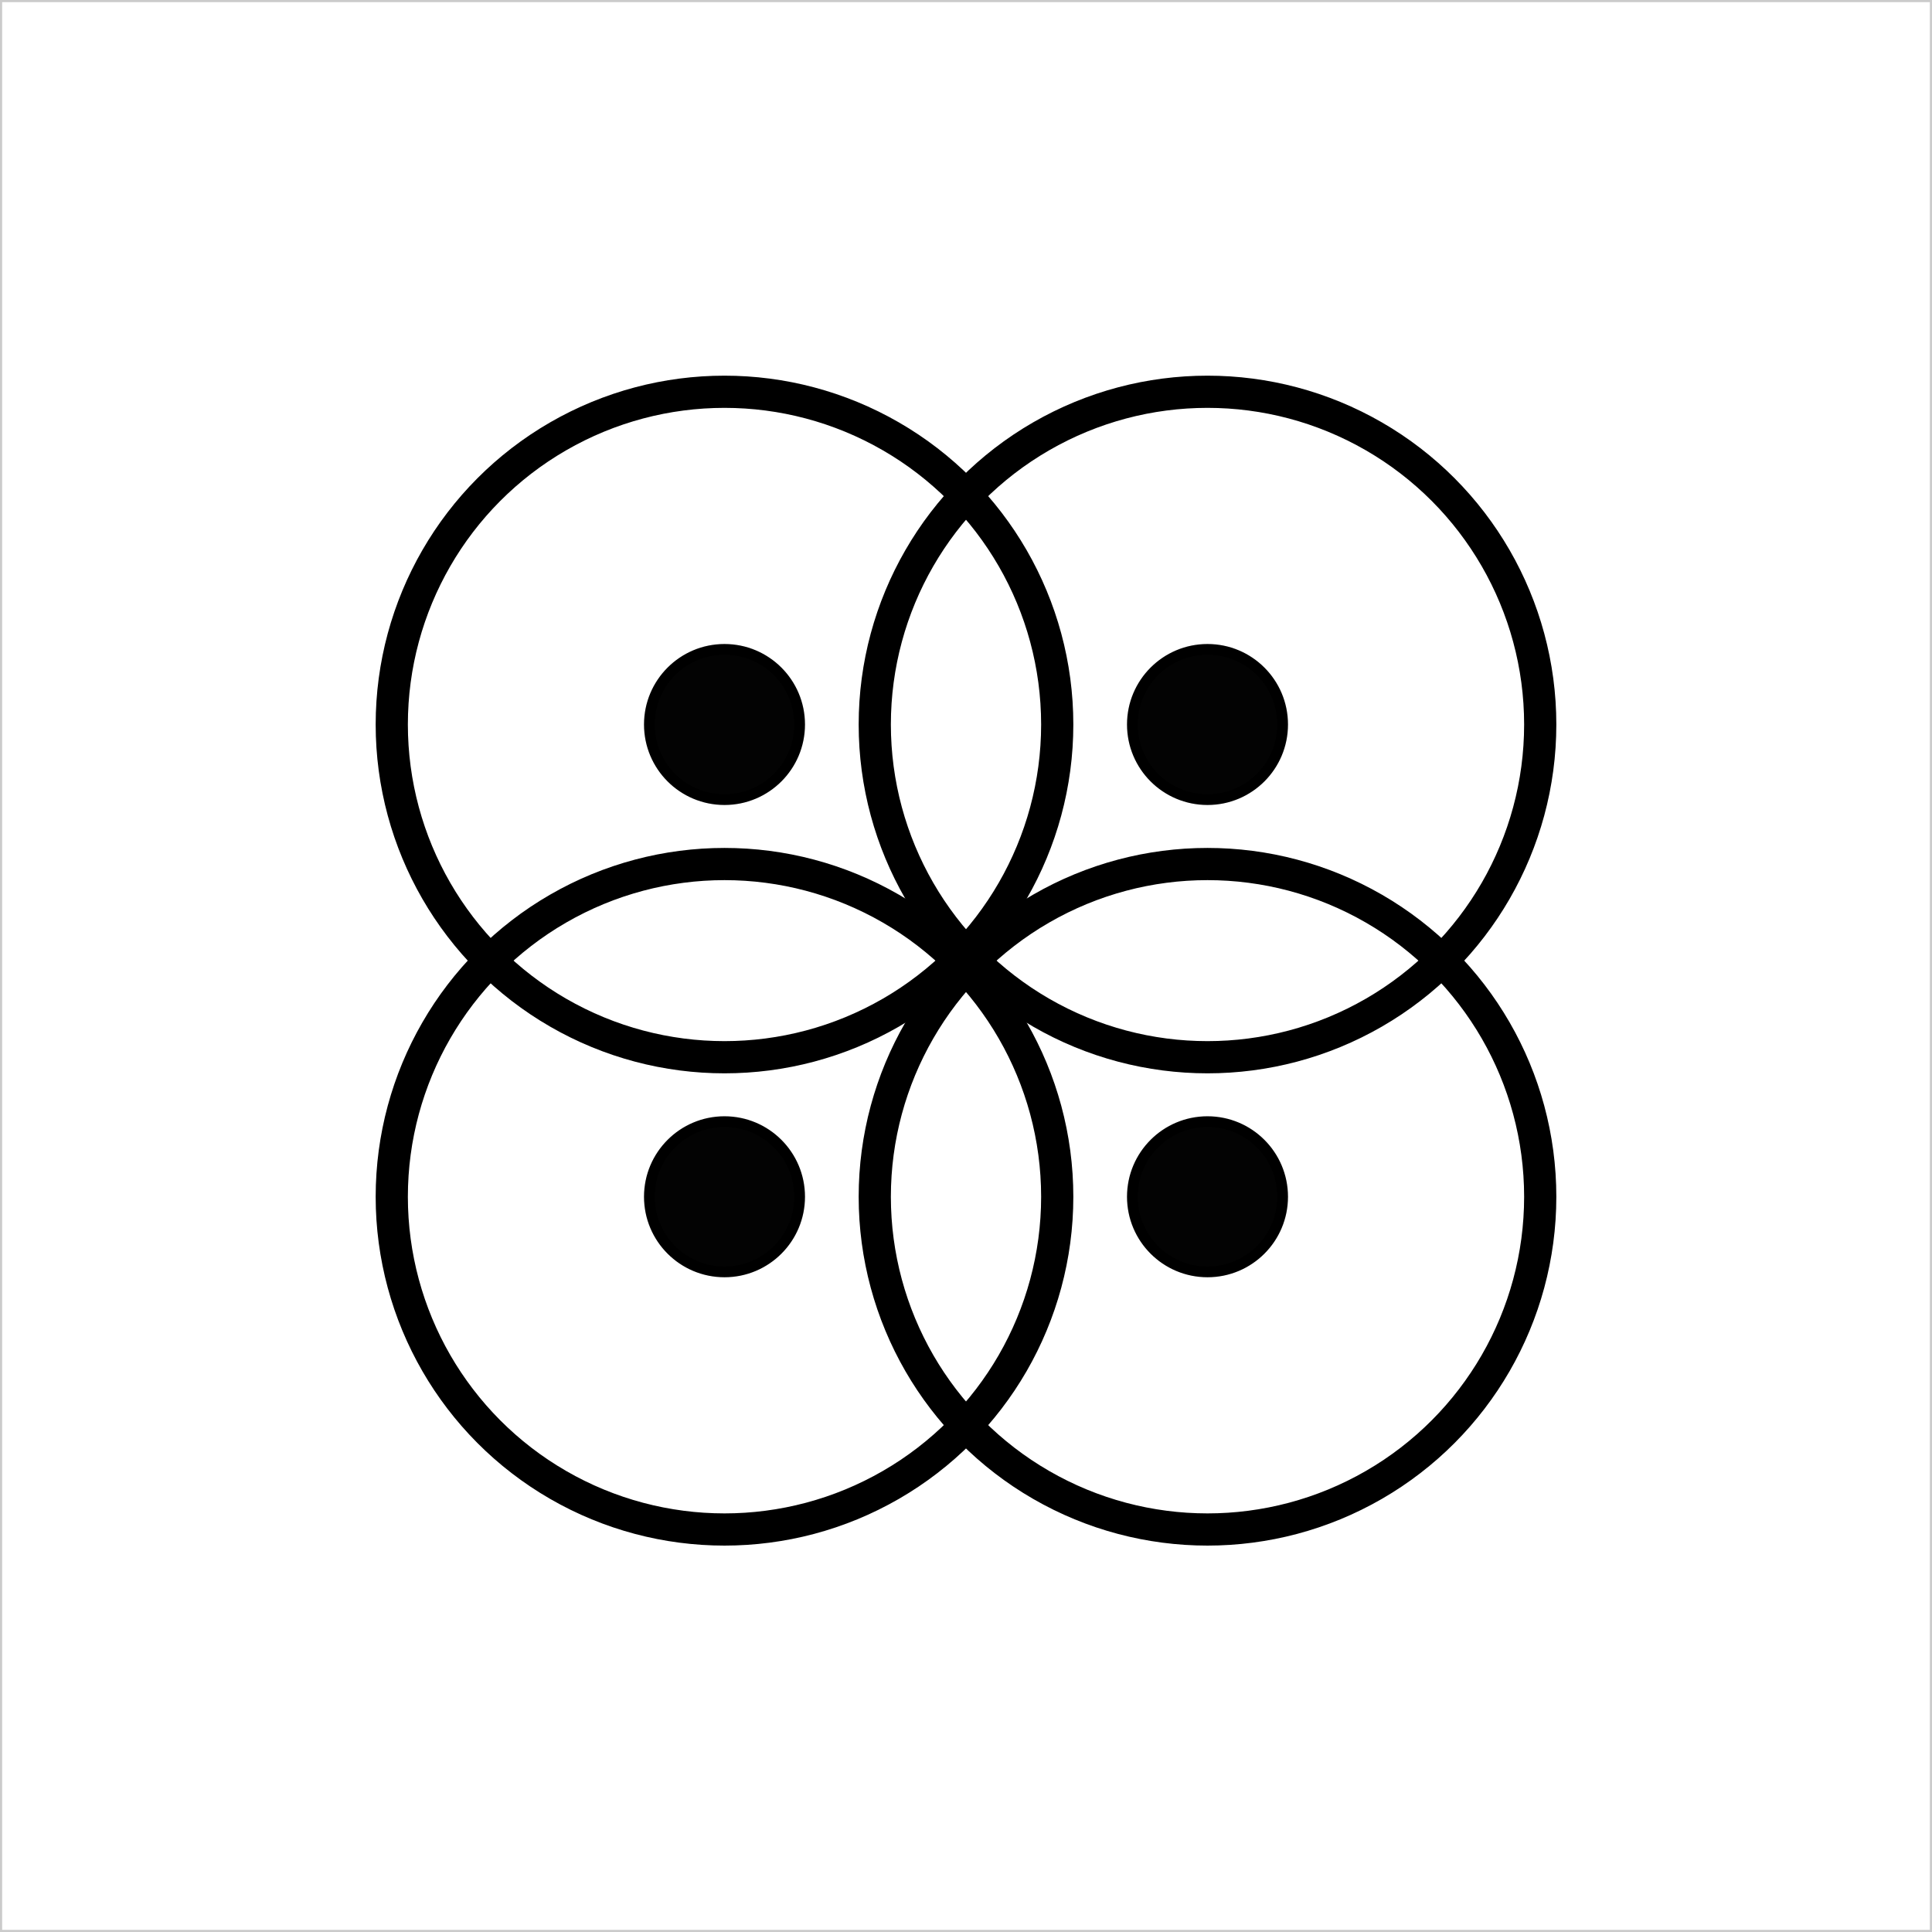 <svg width="180" height="180" viewBox="0 0 180 180" fill="none" xmlns="http://www.w3.org/2000/svg">
<rect x="0" y="0" width="180" height="180" fill="#808080" stroke="none"/>
<rect x="0.1" y="0.1" width="179.8" height="179.8" fill="white" stroke="#CBCBCB" stroke-width="0.2"/>
<circle cx="67.5" cy="67.5" r="31" stroke="black" stroke-width="3"/>
<circle cx="67.5" cy="67.5" r="7" fill="#030303" stroke="black"/>
<circle cx="112.5" cy="67.5" r="7" fill="#030303" stroke="black"/>
<circle cx="112.5" cy="67.5" r="31" stroke="black" stroke-width="3"/>
<circle cx="67.5" cy="111.5" r="31" stroke="black" stroke-width="3"/>
<circle cx="67.5" cy="111.5" r="7" fill="#030303" stroke="black"/>
<circle cx="112.5" cy="111.5" r="7" fill="#030303" stroke="black"/>
<circle cx="112.5" cy="111.5" r="31" stroke="black" stroke-width="3"/>
</svg>
